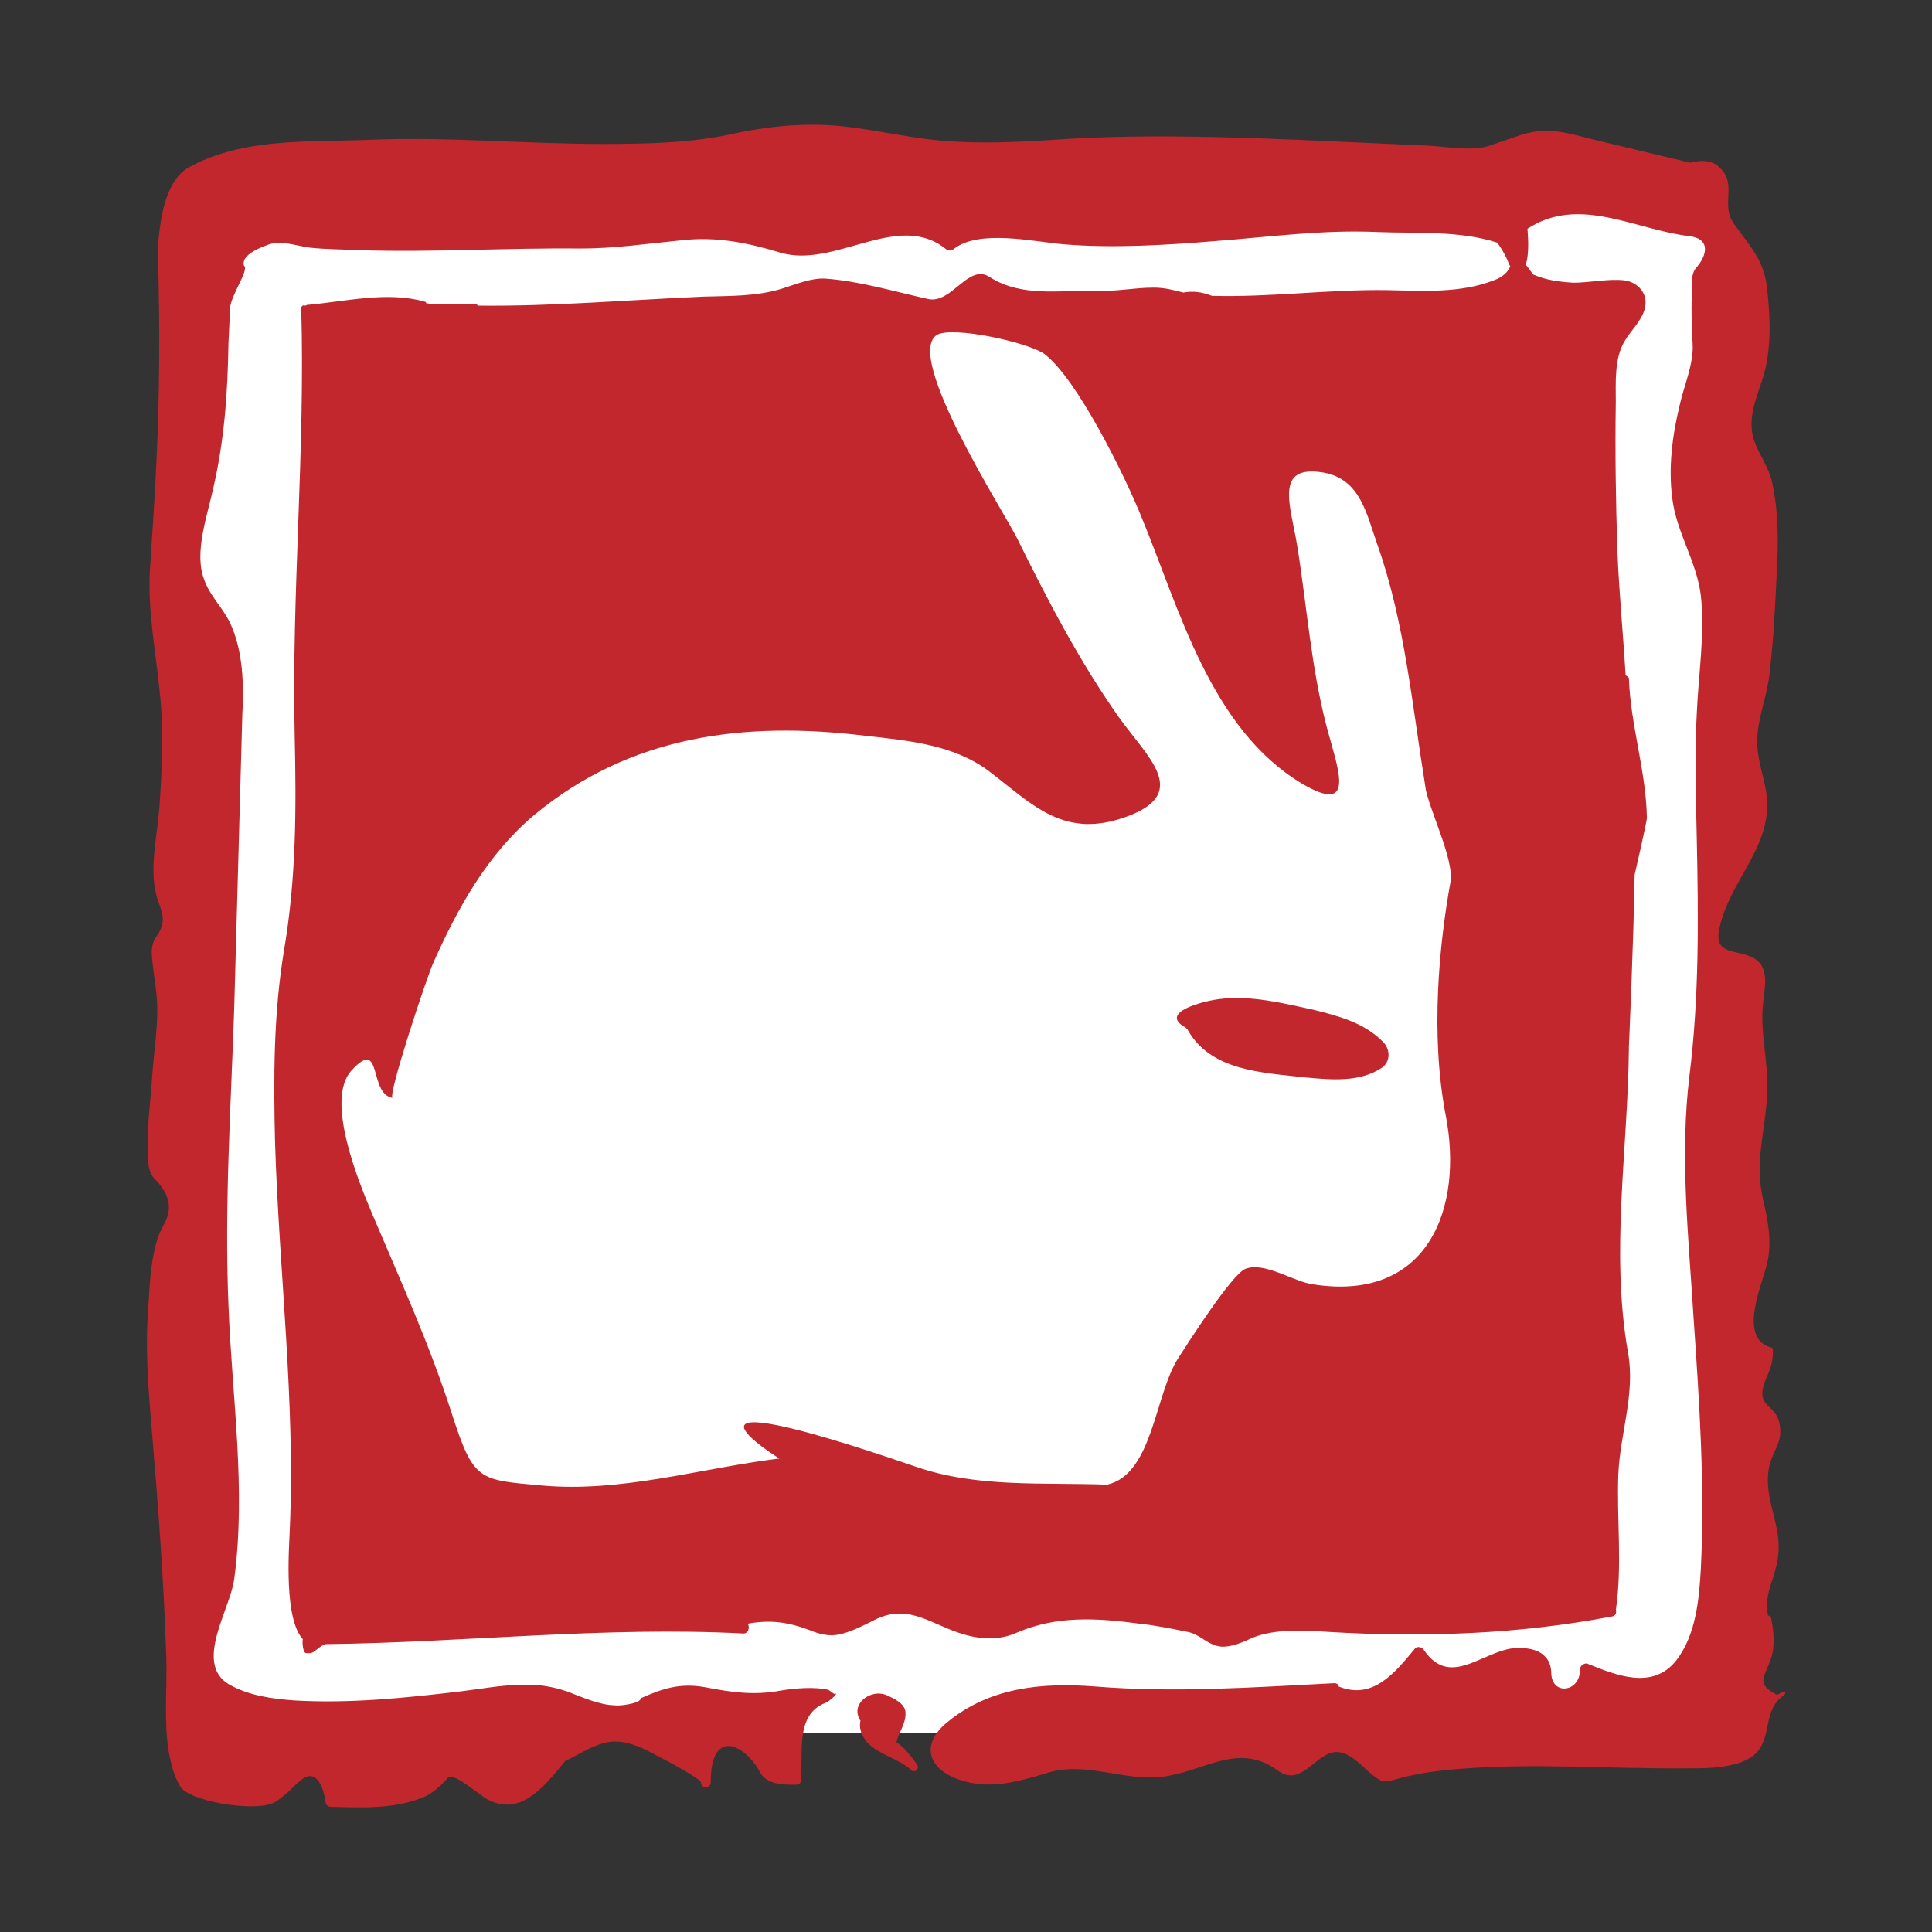 <?xml version="1.0" encoding="UTF-8" standalone="no"?>
<svg
   xmlns:dc="http://purl.org/dc/elements/1.1/"
   xmlns:cc="http://creativecommons.org/ns#"
   xmlns:rdf="http://www.w3.org/1999/02/22-rdf-syntax-ns#"
   xmlns:svg="http://www.w3.org/2000/svg"
   xmlns="http://www.w3.org/2000/svg"
   xmlns:sodipodi="http://sodipodi.sourceforge.net/DTD/sodipodi-0.dtd"
   xmlns:inkscape="http://www.inkscape.org/namespaces/inkscape"
   viewBox="0 0 24 24"
   enable-background="new 0 0 800 600"
   id="svg2"
   version="1.1"
   inkscape:version="0.91 r13725"
   sodipodi:docname="icon.svg"
   width="24"
   height="24">
  <rect x="0" y="0" width="24" height="24" fill="#333333" stroke="none"/>
  <defs
     id="defs10" />
  <sodipodi:namedview
     pagecolor="#ffffff"
     bordercolor="#666666"
     borderopacity="1"
     objecttolerance="10"
     gridtolerance="10"
     guidetolerance="10"
     inkscape:pageopacity="0"
     inkscape:pageshadow="2"
     inkscape:window-width="1680"
     inkscape:window-height="1028"
     id="namedview8"
     showgrid="false"
     inkscape:zoom="32"
     inkscape:cx="13.193979"
     inkscape:cy="12.326976"
     inkscape:window-x="-8"
     inkscape:window-y="-8"
     inkscape:window-maximized="1"
     inkscape:current-layer="svg2" />
  <rect
     style="color:#000000;clip-rule:nonzero;display:inline;overflow:visible;visibility:visible;opacity:1;isolation:auto;mix-blend-mode:normal;color-interpolation:sRGB;color-interpolation-filters:linearRGB;solid-color:#000000;solid-opacity:1;fill:#ffffff;fill-opacity:1;fill-rule:nonzero;stroke:none;stroke-width:30;stroke-linecap:butt;stroke-linejoin:miter;stroke-miterlimit:4;stroke-dasharray:none;stroke-dashoffset:0;stroke-opacity:1;marker:none;color-rendering:auto;image-rendering:auto;shape-rendering:auto;text-rendering:auto;enable-background:accumulate"
     id="rect4140"
     width="18.849"
     height="19.048"
     x="2.431"
     y="2.477" />
  <path
     d="m 17.178,12.938 c 0.091,0.091 0.102,0.244 -0.01,0.325 -0.274,0.183 -0.62,0.152 -0.945,0.122 -0.548,-0.061 -1.188,-0.081 -1.473,-0.599 -0.01,0 -0.01,-0.01 -0.02,-0.02 -0.355,-0.193 0.244,-0.335 0.416,-0.355 0.386,-0.051 0.792,0.051 1.168,0.132 0.325,0.081 0.63,0.162 0.863,0.396 z m 4.976,8.125 c -0.254,0.183 -0.142,0.487 -0.325,0.701 -0.183,0.203 -0.609,0.203 -0.843,0.203 -0.975,0.01 -1.93,-0.071 -2.894,0.01 -0.244,0.02 -0.467,0.051 -0.701,0.112 -0.071,0.02 -0.183,0.061 -0.254,0.02 -0.193,-0.102 -0.376,-0.427 -0.63,-0.325 -0.213,0.091 -0.376,0.396 -0.63,0.213 -0.467,-0.345 -0.863,-0.03 -1.351,0.061 -0.508,0.102 -0.995,-0.183 -1.493,-0.041 -0.376,0.112 -0.731,0.223 -1.117,0.091 -0.386,-0.132 -0.487,-0.437 -0.152,-0.711 0.528,-0.437 1.178,-0.498 1.838,-0.447 0.995,0.081 1.98,0.01 2.976,-0.041 0.03,0 0.051,0.02 0.051,0.041 0.427,0.173 0.701,-0.173 0.945,-0.467 0.03,-0.041 0.091,-0.02 0.112,0.01 0.355,0.528 0.792,-0.071 1.239,-0.02 0.122,0.01 0.234,0.041 0.305,0.152 0.03,0.051 0.041,0.112 0.041,0.173 0.02,0.274 0.366,0.213 0.355,-0.061 0,-0.041 0.051,-0.081 0.091,-0.071 0.355,0.142 0.812,0.335 1.107,-0.041 0.244,-0.315 0.284,-0.762 0.305,-1.148 0.051,-1.026 -0.02,-2.082 -0.091,-3.108 -0.061,-0.995 -0.173,-2.011 -0.051,-3.006 0.122,-0.985 0.112,-1.95 0.091,-2.945 -0.01,-0.518 -0.03,-1.036 0,-1.554 0.02,-0.477 0.102,-0.985 0.051,-1.462 -0.051,-0.427 -0.305,-0.792 -0.355,-1.209 -0.051,-0.386 0,-0.782 0.091,-1.158 0.051,-0.234 0.173,-0.508 0.162,-0.752 -0.01,-0.203 -0.02,-0.416 -0.01,-0.62 0,-0.102 -0.02,-0.264 0.061,-0.345 0.122,-0.142 0.183,-0.355 -0.102,-0.386 -0.67,-0.081 -1.361,-0.508 -2.001,-0.091 0.01,0.142 0.02,0.305 -0.02,0.447 l 0.091,0.122 c 0.162,0.071 0.325,0.091 0.498,0.102 0.203,0 0.427,-0.051 0.63,-0.03 0.173,0.02 0.315,0.173 0.254,0.366 -0.041,0.142 -0.173,0.264 -0.244,0.386 -0.132,0.213 -0.112,0.518 -0.112,0.762 -0.01,0.62 0,1.239 0.02,1.848 0.02,0.508 0.071,1.026 0.102,1.544 0.01,0.01 0.041,0.02 0.041,0.041 0.02,0.579 0.213,1.148 0.223,1.727 0.01,0.01 -0.152,0.711 -0.152,0.711 -0.01,0.752 -0.071,2.133 -0.071,2.133 -0.01,1.28 -0.234,2.539 -0.01,3.809 0.091,0.508 -0.102,1.005 -0.122,1.513 -0.02,0.559 0.051,1.117 -0.03,1.676 0.01,0.03 0,0.071 -0.041,0.081 -1.168,0.223 -2.346,0.264 -3.534,0.193 -0.295,-0.02 -0.65,-0.041 -0.934,0.071 -0.112,0.051 -0.264,0.122 -0.396,0.112 -0.173,-0.02 -0.254,-0.152 -0.416,-0.183 -0.203,-0.041 -0.396,-0.081 -0.599,-0.102 -0.528,-0.071 -1.026,-0.102 -1.523,0.112 -0.274,0.122 -0.559,0.071 -0.833,-0.041 -0.325,-0.132 -0.569,-0.295 -0.924,-0.122 -0.142,0.071 -0.274,0.142 -0.437,0.183 -0.132,0.03 -0.254,0 -0.376,-0.051 -0.274,-0.102 -0.487,-0.132 -0.772,-0.081 0.03,0.041 0.01,0.122 -0.051,0.122 -1.727,-0.091 -3.463,0.112 -5.19,0.132 -0.081,0.02 -0.142,0.112 -0.193,0.112 l -0.051,0 c -0.041,0 -0.051,-0.142 -0.041,-0.173 C 3.528,20.109 3.589,19.266 3.599,19.022 3.671,17.417 3.467,15.802 3.417,14.198 c -0.02,-0.802 -0.02,-1.605 0.112,-2.397 0.152,-0.894 0.152,-1.757 0.132,-2.651 -0.041,-1.777 0.132,-3.544 0.081,-5.322 0,-0.03 0.03,-0.041 0.051,-0.03 l 0.02,-0.01 c 0.477,-0.041 0.995,-0.173 1.462,-0.041 0.01,0 0.02,0.01 0.02,0.02 l 0.071,0.01 0.528,0 c 0.02,0 0.041,0.01 0.041,0.02 0.934,0.01 1.869,-0.071 2.803,-0.112 0.325,-0.01 0.66,0 0.985,-0.102 0.162,-0.051 0.355,-0.132 0.528,-0.122 0.427,0.03 0.863,0.162 1.28,0.254 0.295,0.061 0.498,-0.447 0.762,-0.274 0.396,0.254 0.863,0.162 1.32,0.173 0.244,0.01 0.477,-0.041 0.721,-0.041 0.132,0 0.244,0.03 0.366,0.061 0.122,-0.02 0.223,-0.01 0.355,0.041 0.721,0.02 1.452,-0.081 2.173,-0.071 0.437,0.01 0.914,0.041 1.33,-0.122 0.112,-0.041 0.173,-0.102 0.203,-0.173 -0.02,-0.03 -0.03,-0.071 -0.051,-0.112 -0.03,-0.061 -0.071,-0.132 -0.112,-0.183 -0.467,-0.152 -1.005,-0.112 -1.493,-0.132 -0.67,-0.03 -1.33,0.061 -2.001,0.112 -0.62,0.051 -1.27,0.091 -1.889,0.041 -0.366,-0.03 -1.056,-0.193 -1.371,0.061 -0.03,0.02 -0.061,0.02 -0.091,0 C 11.156,2.61 10.374,3.341 9.693,3.138 9.287,3.016 8.901,2.935 8.464,2.985 8.048,3.026 7.642,3.087 7.215,3.087 6.291,3.077 5.367,3.138 4.442,3.107 4.239,3.097 4.046,3.097 3.853,3.077 3.691,3.057 3.478,2.975 3.315,3.046 3.061,3.138 3.01,3.229 3.031,3.3 3.102,3.351 2.858,3.676 2.858,3.839 L 2.838,4.265 C 2.828,4.895 2.787,5.474 2.645,6.083 2.574,6.408 2.411,6.865 2.533,7.19 2.604,7.403 2.767,7.546 2.858,7.738 3.021,8.084 3.031,8.51 3.01,8.886 L 2.909,12.542 c -0.041,1.219 -0.122,2.437 -0.071,3.666 0.041,1.127 0.223,2.285 0.071,3.412 -0.051,0.376 -0.498,1.036 -0.071,1.3 0.244,0.142 0.538,0.183 0.812,0.203 0.691,0.041 1.381,-0.03 2.072,-0.112 0.254,-0.03 0.508,-0.081 0.762,-0.081 0.193,-0.01 0.376,0.02 0.559,0.081 0.162,0.061 0.406,0.173 0.599,0.173 0.01,0.01 0.305,-0.01 0.325,-0.091 0.254,-0.112 0.477,-0.193 0.802,-0.132 0.315,0.061 0.599,0.102 0.924,0.041 0.173,-0.03 0.427,-0.051 0.599,-0.01 l 0.071,0.051 c 0.071,-0.03 -0.041,0.081 -0.112,0.112 -0.386,0.152 -0.264,0.65 -0.305,0.975 0,0.03 -0.041,0.041 -0.061,0.041 -0.152,0 -0.366,0 -0.447,-0.162 -0.183,-0.335 -0.609,-0.559 -0.609,0.132 0,0.041 -0.03,0.061 -0.061,0.061 -0.03,0 -0.061,-0.02 -0.061,-0.061 0,-0.041 -0.447,-0.284 -0.498,-0.305 -0.223,-0.122 -0.477,-0.264 -0.741,-0.173 -0.162,0.051 -0.295,0.142 -0.447,0.213 -0.274,0.335 -0.559,0.691 -0.965,0.477 -0.081,-0.041 -0.416,-0.335 -0.487,-0.274 -0.091,0.102 -0.193,0.203 -0.325,0.254 -0.366,0.142 -0.752,0.122 -1.137,0.112 -0.02,0 -0.061,-0.02 -0.061,-0.051 -0.02,-0.152 -0.102,-0.457 -0.315,-0.274 -0.051,0.041 -0.091,0.081 -0.142,0.132 -0.061,0.051 -0.132,0.122 -0.213,0.152 C 3.122,22.505 2.34,22.373 2.239,22.191 2.157,22.059 2.127,21.916 2.096,21.764 2.035,21.388 2.076,20.982 2.066,20.596 2.035,19.631 1.964,18.687 1.883,17.732 1.842,17.245 1.802,16.747 1.842,16.249 c 0.02,-0.315 0.03,-0.752 0.193,-1.036 0.132,-0.234 0.041,-0.416 -0.132,-0.589 -0.041,-0.051 -0.061,-0.142 -0.061,-0.203 -0.03,-0.355 0.03,-0.731 0.051,-1.087 0.02,-0.264 0.061,-0.528 0.061,-0.792 0,-0.203 -0.041,-0.396 -0.061,-0.599 -0.01,-0.102 -0.02,-0.203 0.041,-0.295 0.122,-0.173 0.102,-0.264 0.03,-0.457 -0.132,-0.376 0,-0.823 0.02,-1.219 0.03,-0.457 0.051,-0.914 0,-1.381 C 1.934,8.084 1.832,7.586 1.863,7.068 1.893,6.601 1.924,6.174 1.944,5.717 1.985,4.885 1.985,4.042 1.964,3.209 l 0,0.193 c 0,0 -0.071,-1.066 0.376,-1.32 0.68,-0.376 1.503,-0.315 2.244,-0.345 0.965,-0.041 1.93,0.051 2.894,0.051 0.559,0 1.117,-0.01 1.655,-0.132 0.386,-0.081 0.762,-0.122 1.158,-0.102 0.477,0.03 0.934,0.152 1.402,0.193 0.467,0.041 0.924,0.02 1.391,-0.01 1.016,-0.071 2.031,-0.041 3.047,0 l 1.584,0.071 c 0.244,0.01 0.528,0.071 0.762,0.01 l 0.447,-0.152 c 0.335,-0.091 0.559,-0.01 0.884,0.071 l 1.188,0.284 c 0.132,-0.03 0.264,-0.041 0.366,0.061 0.223,0.203 0.01,0.457 0.173,0.691 0.193,0.274 0.376,0.447 0.416,0.802 0.041,0.376 0.061,0.782 -0.061,1.148 -0.081,0.244 -0.193,0.508 -0.091,0.772 0.061,0.162 0.173,0.315 0.213,0.487 0.081,0.366 0.081,0.731 0.061,1.107 -0.02,0.427 -0.041,0.863 -0.091,1.28 -0.03,0.274 -0.142,0.538 -0.152,0.802 -0.01,0.223 0.061,0.406 0.102,0.62 0.142,0.701 -0.467,1.137 -0.579,1.777 -0.061,0.345 0.335,0.193 0.508,0.396 0.112,0.132 0.051,0.355 0.041,0.498 -0.041,0.376 0.071,0.741 0.051,1.117 -0.02,0.467 -0.162,0.853 -0.051,1.32 0.061,0.264 0.112,0.528 0.051,0.792 -0.061,0.264 -0.366,0.924 0.041,1.046 0.02,0 0.03,0.02 0.03,0.041 0,0.122 -0.02,0.203 -0.071,0.315 -0.183,0.406 0.102,0.325 0.152,0.589 0.051,0.244 -0.091,0.335 -0.132,0.559 -0.061,0.366 0.132,0.65 0.122,1.005 -0.01,0.335 -0.193,0.518 -0.132,0.823 0.02,0 0.041,0.02 0.041,0.041 0.03,0.162 0.051,0.345 -0.01,0.508 -0.081,0.234 -0.183,0.295 0.081,0.437 0.122,-0.071 0.112,-0.02 0.081,0.01 z M 17.706,9.77 C 17.544,8.774 17.452,7.738 17.117,6.784 16.975,6.388 16.904,5.951 16.437,5.87 15.827,5.768 16.03,6.276 16.112,6.764 c 0.122,0.752 0.173,1.513 0.366,2.255 0.132,0.508 0.386,1.117 -0.295,0.721 C 15.035,9.059 14.649,7.556 14.182,6.428 13.979,5.921 13.38,4.702 12.973,4.397 12.781,4.255 11.816,4.042 11.633,4.164 c -0.396,0.274 0.833,2.184 1.005,2.529 0.376,0.762 0.772,1.523 1.259,2.214 0.345,0.487 0.894,0.934 0.122,1.229 -0.802,0.305 -1.188,-0.142 -1.737,-0.559 -0.437,-0.325 -0.985,-0.376 -1.534,-0.437 -1.493,-0.183 -2.915,-0.01 -4.113,0.985 -0.579,0.487 -0.945,1.148 -1.249,1.828 -0.081,0.173 -0.579,1.676 -0.508,1.686 -0.305,-0.051 -0.122,-0.762 -0.508,-0.345 -0.345,0.366 0.102,1.422 0.254,1.787 0.345,0.812 0.711,1.615 0.985,2.468 0.274,0.853 0.335,0.833 1.117,0.904 0.995,0.091 1.97,-0.213 2.955,-0.335 0,0 -1.737,-1.077 1.696,0.102 0.762,0.264 1.574,0.193 2.377,0.223 0.569,-0.132 0.589,-1.117 0.884,-1.574 0.112,-0.173 0.66,-1.036 0.833,-1.107 0.244,-0.091 0.599,0.162 0.843,0.193 1.432,0.223 1.869,-0.955 1.645,-2.102 -0.193,-1.005 -0.081,-2.123 0.061,-2.905 0.041,-0.284 -0.274,-0.904 -0.315,-1.178 z m 2.6,1.077 z m -8.988,11.141 c -0.152,-0.142 -0.386,-0.183 -0.538,-0.335 -0.081,-0.091 -0.112,-0.183 -0.091,-0.284 0,0 -0.01,0 -0.01,-0.01 -0.112,-0.203 0.142,-0.376 0.325,-0.305 0.091,0.041 0.234,0.102 0.244,0.213 0.01,0.142 -0.081,0.244 -0.112,0.376 0.102,0.061 0.203,0.203 0.254,0.274 0.041,0.061 -0.03,0.112 -0.071,0.071 z"
     id="path6"
     inkscape:connector-curvature="0"
     style="fill:#c1272d" />
</svg>
